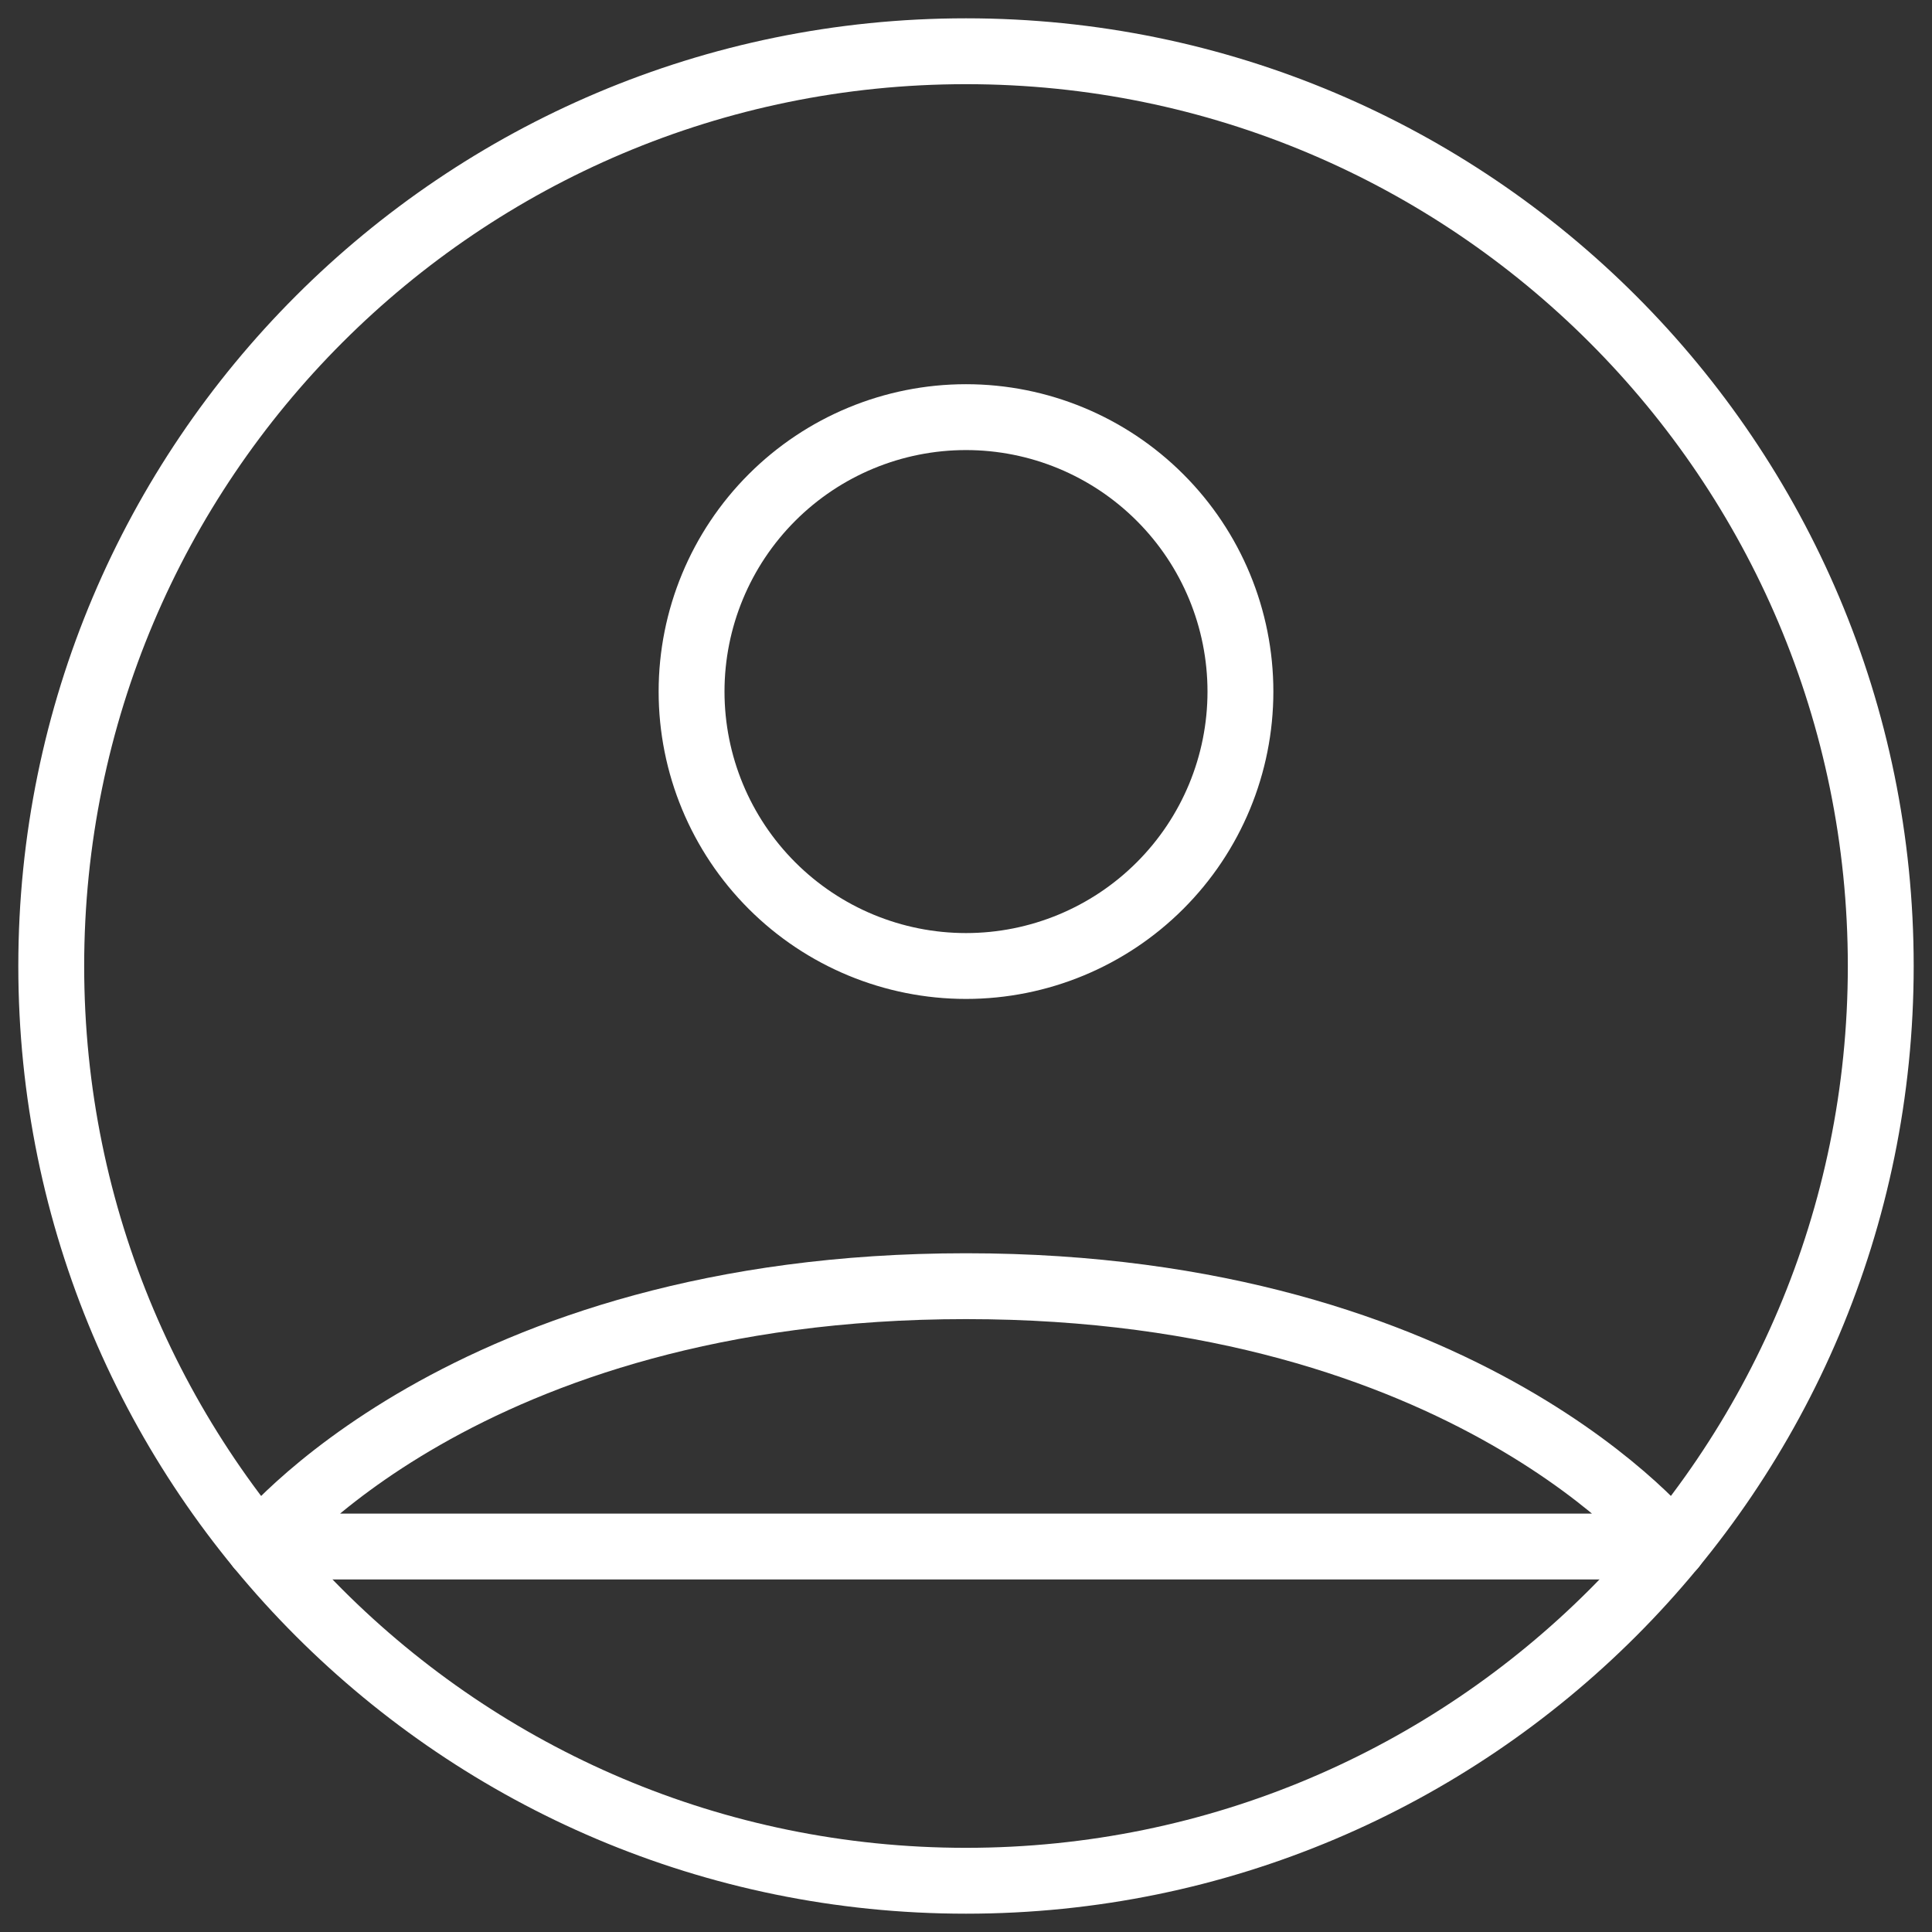<svg width="44" height="44" viewBox="0 0 44 44" fill="none" xmlns="http://www.w3.org/2000/svg">
<rect x="0" y="0" width="44" height="44" fill="#333333" stroke="none"/>
<path d="M22 1.167C10.494 1.167 1.167 10.494 1.167 22C1.167 33.506 10.494 42.833 22 42.833C33.506 42.833 42.833 33.506 42.833 22C42.833 10.494 33.506 1.167 22 1.167Z" stroke="white" stroke-width="1.5" stroke-linecap="round" stroke-linejoin="round"/>
<path d="M5.898 35.221C5.898 35.221 10.542 29.292 22 29.292C33.458 29.292 38.104 35.221 38.104 35.221H5.898ZM22 22C23.658 22 25.247 21.341 26.419 20.169C27.592 18.997 28.25 17.408 28.25 15.75C28.25 14.092 27.592 12.503 26.419 11.331C25.247 10.159 23.658 9.5 22 9.5C20.342 9.5 18.753 10.159 17.581 11.331C16.409 12.503 15.75 14.092 15.75 15.75C15.75 17.408 16.409 18.997 17.581 20.169C18.753 21.341 20.342 22 22 22V22Z" stroke="white" stroke-width="1.5" stroke-linecap="round" stroke-linejoin="round"/>
</svg>
